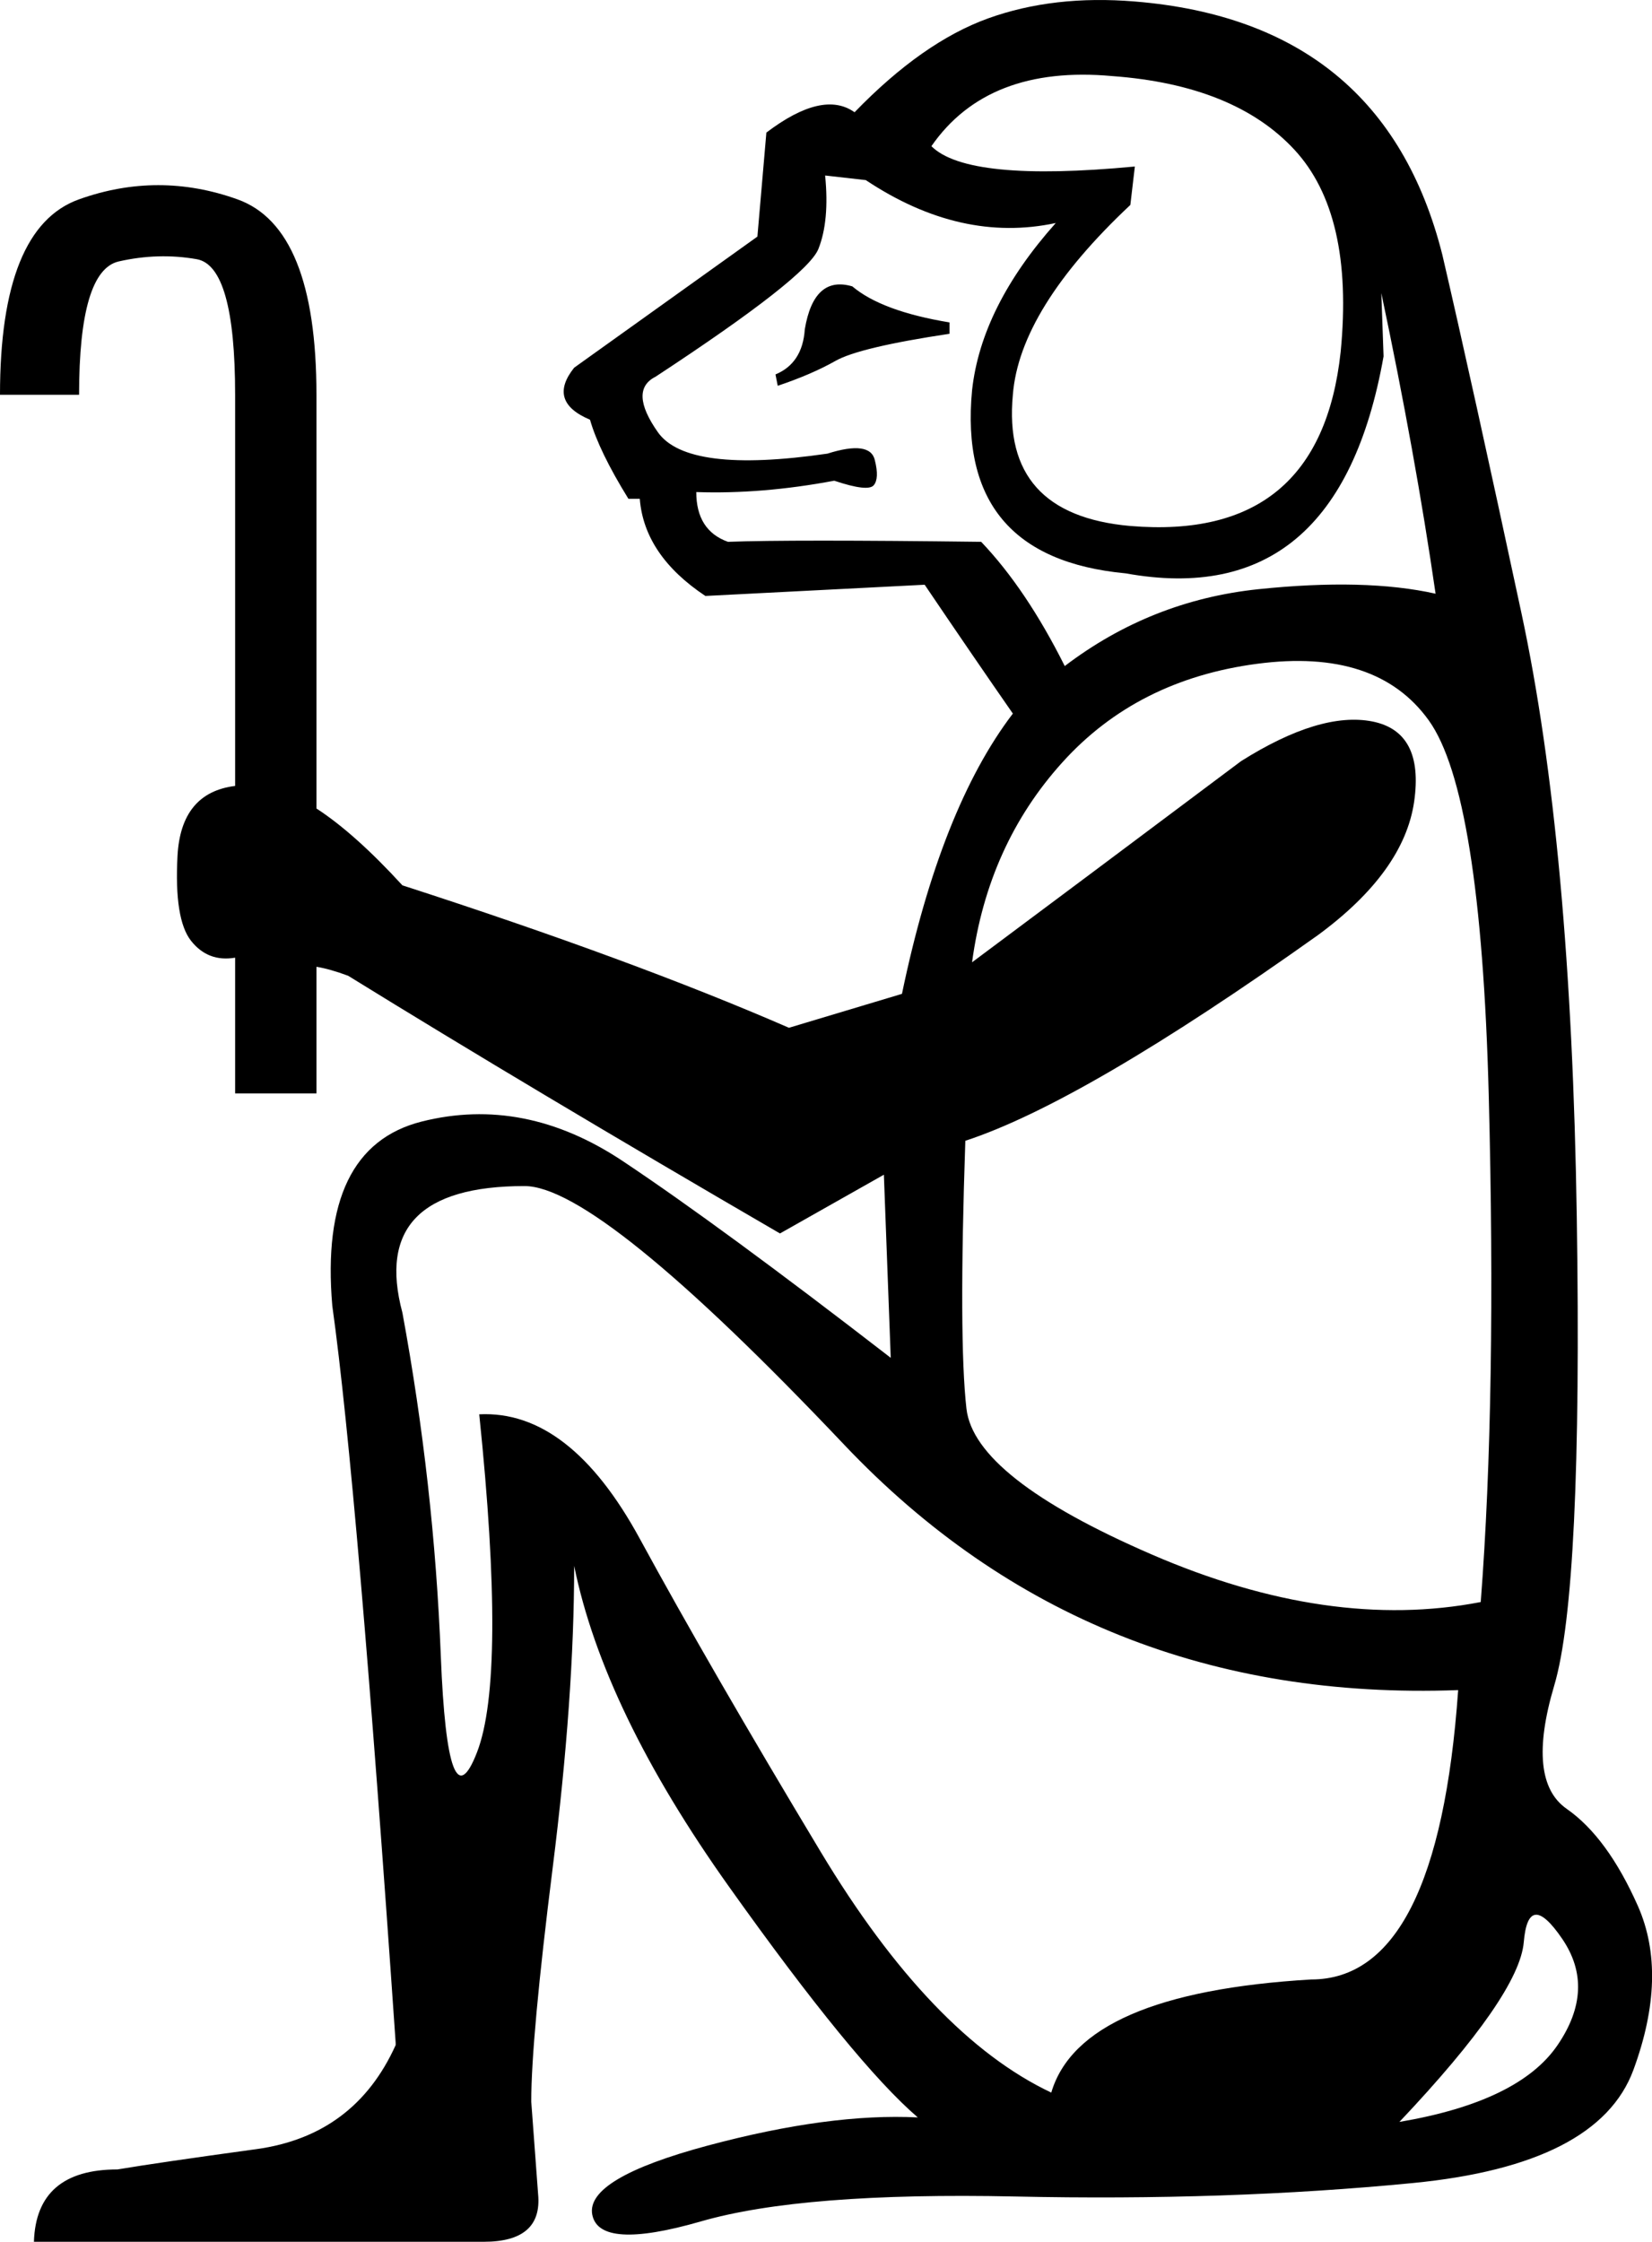 <?xml version='1.0' encoding ='UTF-8' standalone='yes'?>
<svg width='13.244' height='17.973' xmlns:inkscape='http://www.inkscape.org/namespaces/inkscape'>
<path style='fill:#000000; stroke:none' d=' M 4.205 9.509  Q 2.954 9.509 3.226 10.524  Q 3.48 11.901 3.534 13.279  Q 3.589 14.656 3.824 14.049  Q 4.06 13.442 3.842 11.339  Q 4.567 11.303 5.129 12.336  Q 5.691 13.369 6.579 14.846  Q 7.467 16.323 8.428 16.777  Q 8.663 15.979 10.512 15.87  Q 11.527 15.87 11.69 13.55  Q 8.736 13.659 6.769 11.584  Q 4.803 9.509 4.205 9.509  Z  M 11.219 17.012  Q 12.179 16.849 12.487 16.396  Q 12.796 15.943 12.524 15.544  Q 12.252 15.145 12.216 15.571  Q 12.179 15.997 11.219 17.012  Z  M 7.467 1.172  Q 7.757 1.462 9.098 1.335  L 9.062 1.643  Q 8.174 2.477 8.12 3.165  Q 8.029 4.126 9.062 4.217  Q 10.584 4.344 10.748 2.821  Q 10.856 1.716 10.376 1.199  Q 9.896 0.682 8.917 0.61  Q 7.92 0.519 7.467 1.172  Z  M 7.612 2.585  L 7.612 2.676  Q 6.887 2.785 6.697 2.894  Q 6.506 3.002 6.235 3.093  L 6.217 3.002  Q 6.434 2.912 6.452 2.64  Q 6.525 2.205 6.833 2.296  Q 7.068 2.495 7.612 2.585  Z  M 11.509 4.76  Q 11.346 3.637 11.074 2.35  L 11.092 2.857  Q 10.729 4.905 9.026 4.597  Q 7.666 4.47 7.793 3.129  Q 7.866 2.459 8.464 1.788  Q 7.703 1.951 6.941 1.444  L 6.615 1.407  Q 6.651 1.77 6.561 1.996  Q 6.47 2.223 5.256 3.02  Q 5.038 3.129 5.274 3.465  Q 5.51 3.8 6.633 3.637  Q 6.978 3.528 7.014 3.691  Q 7.05 3.836 7.005 3.89  Q 6.96 3.945 6.688 3.854  Q 6.108 3.963 5.582 3.945  Q 5.582 4.253 5.836 4.344  Q 6.343 4.325 7.866 4.344  Q 8.228 4.724 8.536 5.34  Q 9.225 4.815 10.086 4.724  Q 10.947 4.634 11.509 4.76  Z  M 7.793 7.715  Q 8.645 7.08 9.95 6.102  Q 10.584 5.703 11.001 5.784  Q 11.418 5.866 11.337 6.428  Q 11.255 6.99 10.566 7.497  Q 8.681 8.838 7.739 9.146  Q 7.685 10.741 7.748 11.294  Q 7.811 11.847 9.234 12.463  Q 10.657 13.079 11.871 12.844  Q 11.998 11.194 11.935 8.775  Q 11.871 6.355 11.454 5.775  Q 11.037 5.195 10.077 5.322  Q 9.116 5.449 8.518 6.111  Q 7.92 6.772 7.793 7.715  Z  M 7.086 9.418  L 6.253 9.889  Q 4.259 8.73 2.791 7.823  Q 2.646 7.769 2.537 7.751  L 2.537 8.766  L 1.885 8.766  L 1.885 7.678  Q 1.667 7.715 1.531 7.542  Q 1.396 7.37 1.423 6.863  Q 1.45 6.355 1.885 6.301  L 1.885 3.165  Q 1.885 2.132 1.577 2.078  Q 1.269 2.024 0.952 2.096  Q 0.634 2.169 0.634 3.165  L 0 3.165  Q 0 1.824 0.634 1.598  Q 1.269 1.371 1.903 1.598  Q 2.537 1.824 2.537 3.165  L 2.537 6.482  Q 2.845 6.682 3.226 7.098  L 3.226 7.098  Q 5.075 7.696 6.325 8.24  L 7.231 7.968  Q 7.54 6.482 8.12 5.721  Q 7.793 5.25 7.413 4.688  L 5.655 4.778  Q 5.165 4.452 5.129 3.999  L 5.038 3.999  Q 4.803 3.619 4.73 3.365  Q 4.386 3.22 4.603 2.948  L 6.072 1.897  L 6.144 1.063  Q 6.597 0.719 6.851 0.9  Q 7.395 0.338 7.92 0.148  Q 8.446 -0.042 9.098 0.012  Q 11.092 0.175 11.563 2.042  Q 11.799 3.057 12.197 4.914  Q 12.596 6.772 12.641 9.763  Q 12.687 12.753 12.46 13.514  Q 12.234 14.275 12.56 14.502  Q 12.886 14.729 13.131 15.281  Q 13.375 15.834 13.095 16.595  Q 12.814 17.357 11.327 17.502  Q 9.841 17.647 8.138 17.61  Q 6.434 17.574 5.618 17.81  Q 4.803 18.045 4.748 17.755  Q 4.694 17.465 5.673 17.202  Q 6.651 16.94 7.358 16.976  Q 6.851 16.541 5.845 15.127  Q 4.839 13.714 4.603 12.554  Q 4.603 13.605 4.431 14.973  Q 4.259 16.342 4.259 16.849  L 4.314 17.592  Q 4.35 17.973 3.879 17.973  L 0.272 17.973  Q 0.29 17.393 0.942 17.393  Q 1.269 17.338 2.057 17.23  Q 2.845 17.121 3.172 16.396  L 3.172 16.378  Q 2.864 11.901 2.664 10.469  Q 2.555 9.201 3.38 8.992  Q 4.205 8.784 4.993 9.309  Q 5.782 9.835 7.141 10.886  L 7.086 9.418  Z '/></svg>
